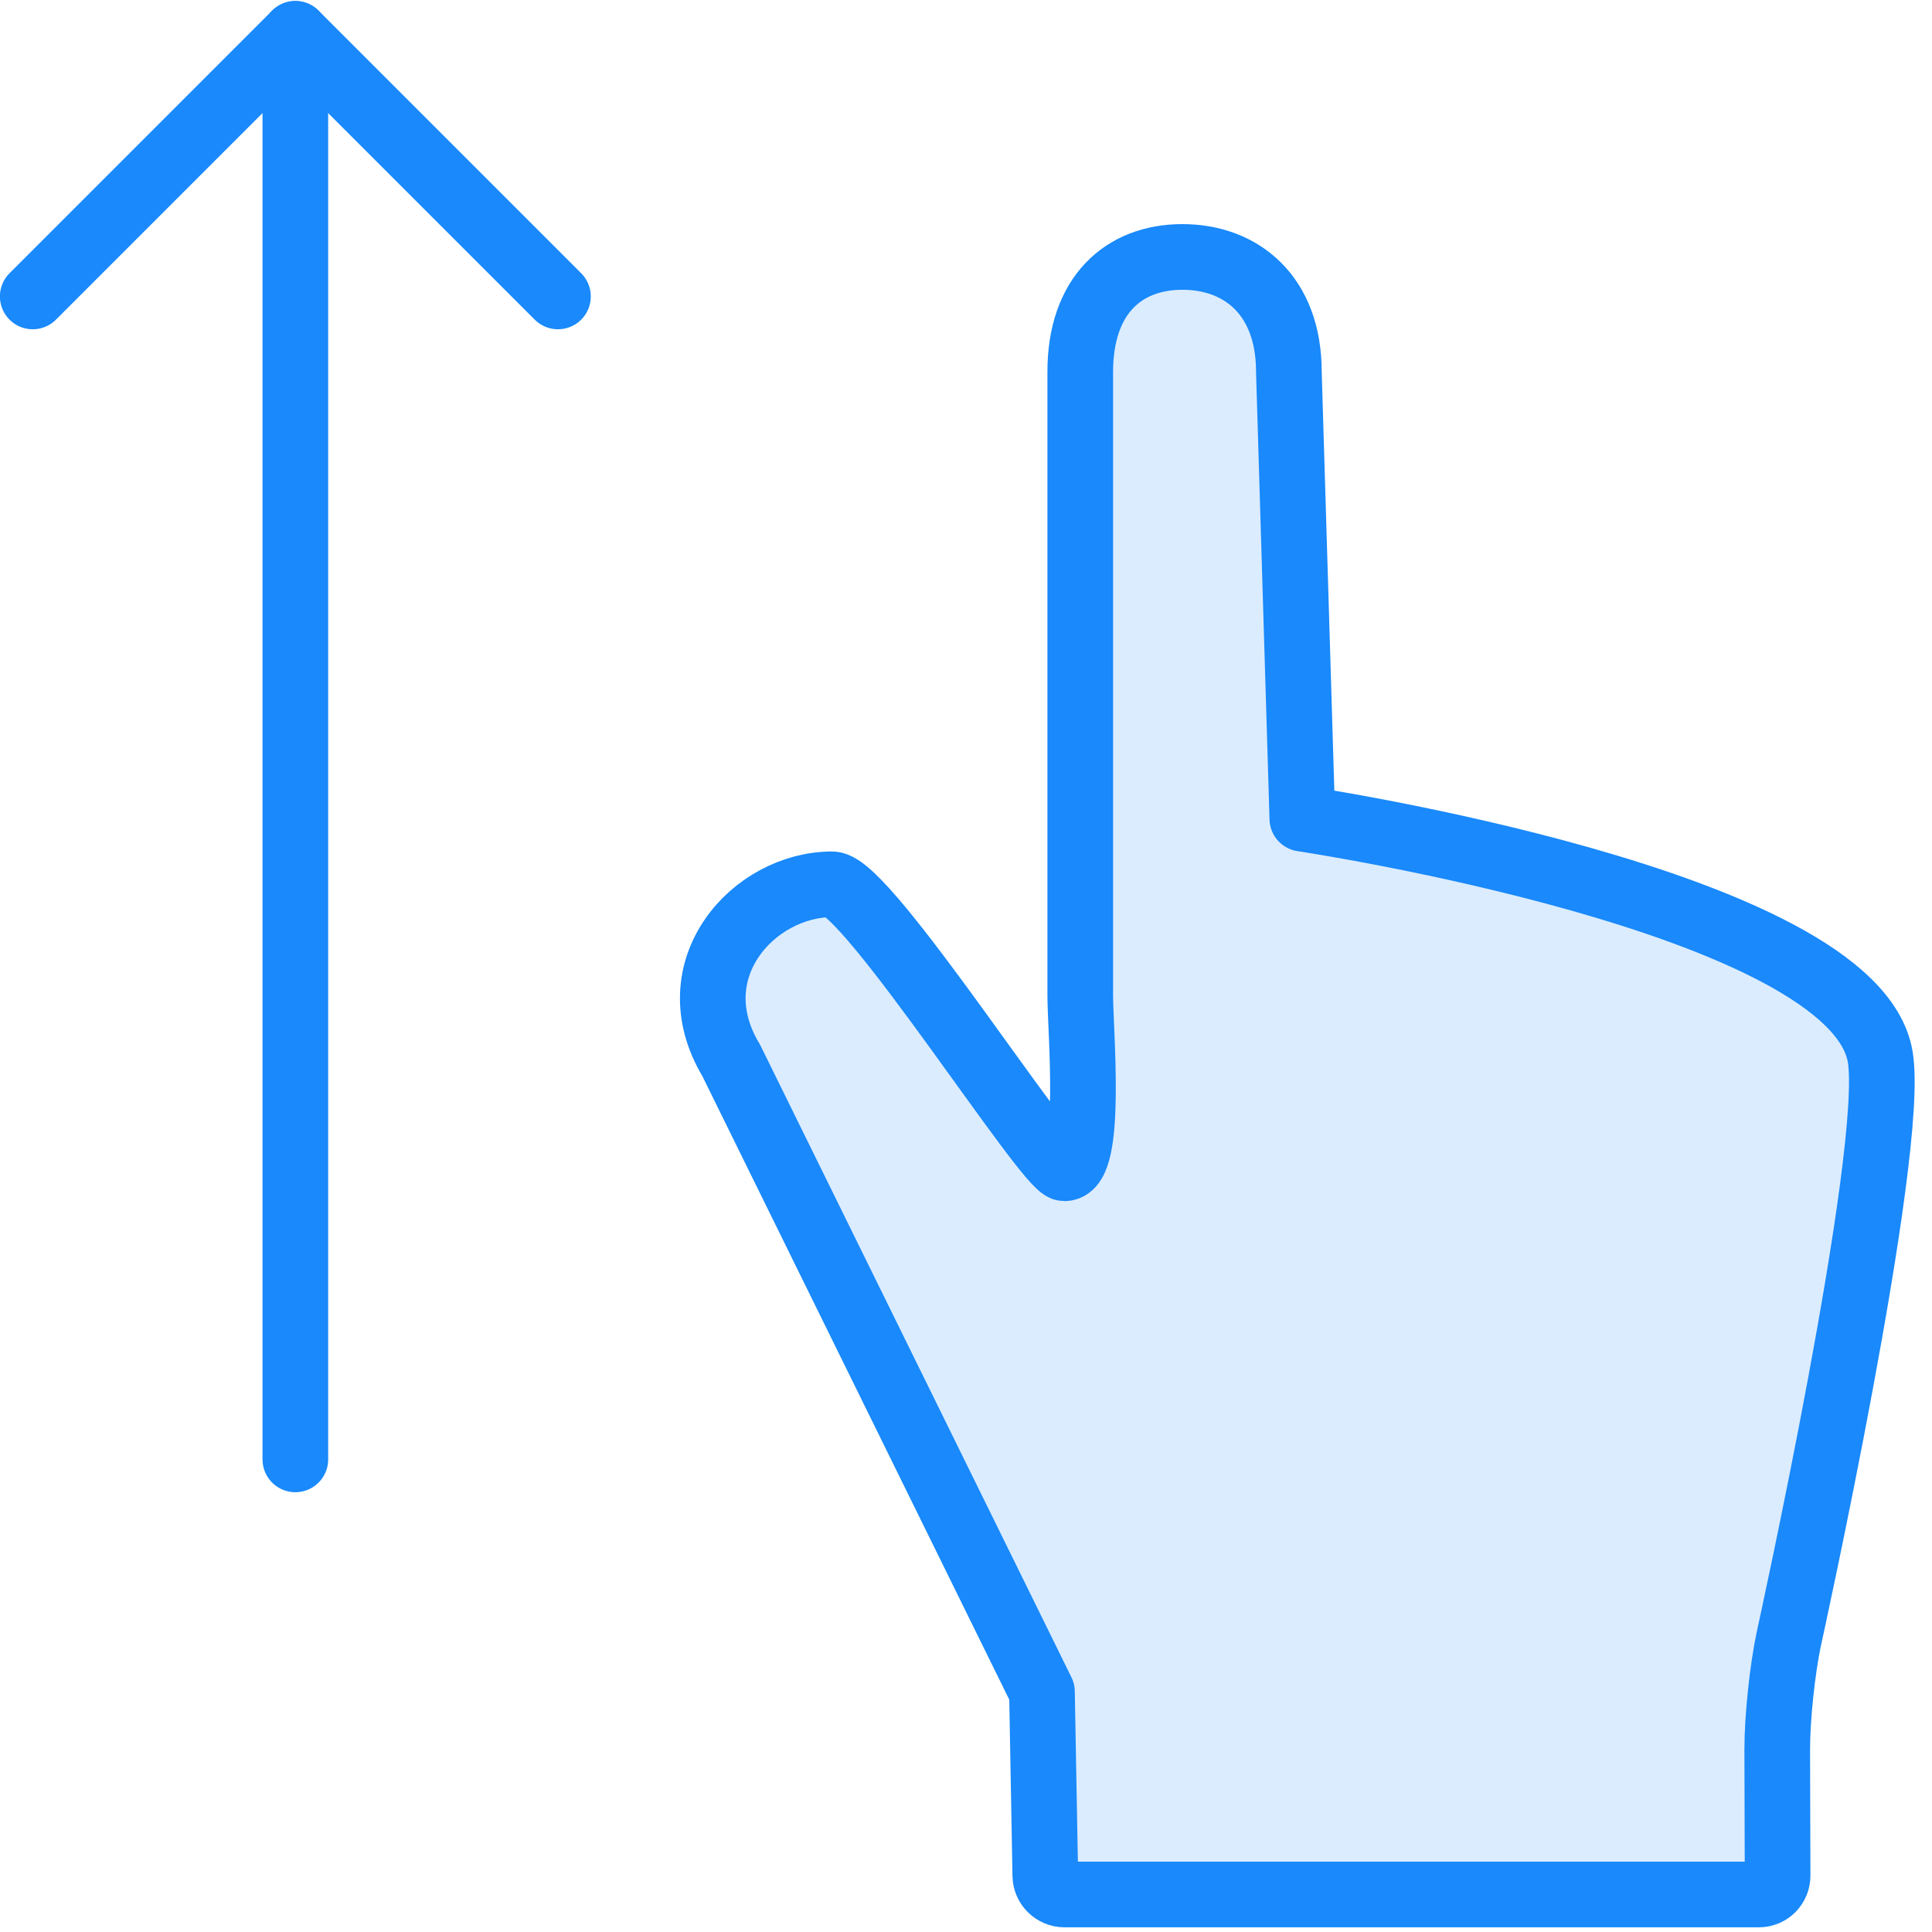 <?xml version="1.0" encoding="UTF-8"?>
<svg width="103px" height="103px" viewBox="0 0 103 103" version="1.1" xmlns="http://www.w3.org/2000/svg" xmlns:xlink="http://www.w3.org/1999/xlink">
    <!-- Generator: Sketch 46.2 (44496) - http://www.bohemiancoding.com/sketch -->
    <title>gestures-6</title>
    <desc>Created with Sketch.</desc>
    <defs></defs>
    <g id="ALL" stroke="none" stroke-width="1" fill="none" fill-rule="evenodd" stroke-linecap="round" stroke-linejoin="round">
        <g id="Primary" transform="translate(-526, -22063)" stroke="#1989FB" stroke-width="3.5">
            <g id="Group-15" transform="translate(200, 200)">
                <g id="gestures-6" transform="translate(327, 21864)">
                    <polyline id="Layer-1" transform="translate(14.746, 7.804) scale(1, -1) rotate(-630) translate(-14.746, -7.804) " points="7.746 -6.196 21.746 7.804 7.746 21.804"></polyline>
                    <path d="M14.746,76.804 L14.746,0.804" id="Layer-2" fill="#DBECFF" transform="translate(14.746, 38.804) scale(1, -1) rotate(-360) translate(-14.746, -38.804) "></path>
                    <path d="M94.368,86.368 C94.022,87.984 93.744,90.628 93.749,92.29 L93.768,98.993 C93.769,99.549 93.332,100 92.766,100 L55.75,100 C55.196,100 54.738,99.549 54.728,99.003 L54.55,89.192 L37.981,55.53 C35.068,50.689 39.173,46.145 43.365,46.145 C45.22,46.145 54.83,61.284 55.746,61.284 C57.255,61.284 56.591,53.927 56.591,52.082 L56.591,18.821 C56.591,14.739 58.905,12.698 62.037,12.698 C65.168,12.698 67.713,14.739 67.713,18.821 L68.431,42.646 C68.431,42.646 97.856,47.039 99.24,55.345 C100.086,60.417 94.368,86.368 94.368,86.368 Z" id="Layer-3" fill="#DBECFF"></path>
                </g>
            </g>
        </g>
    </g>
</svg>